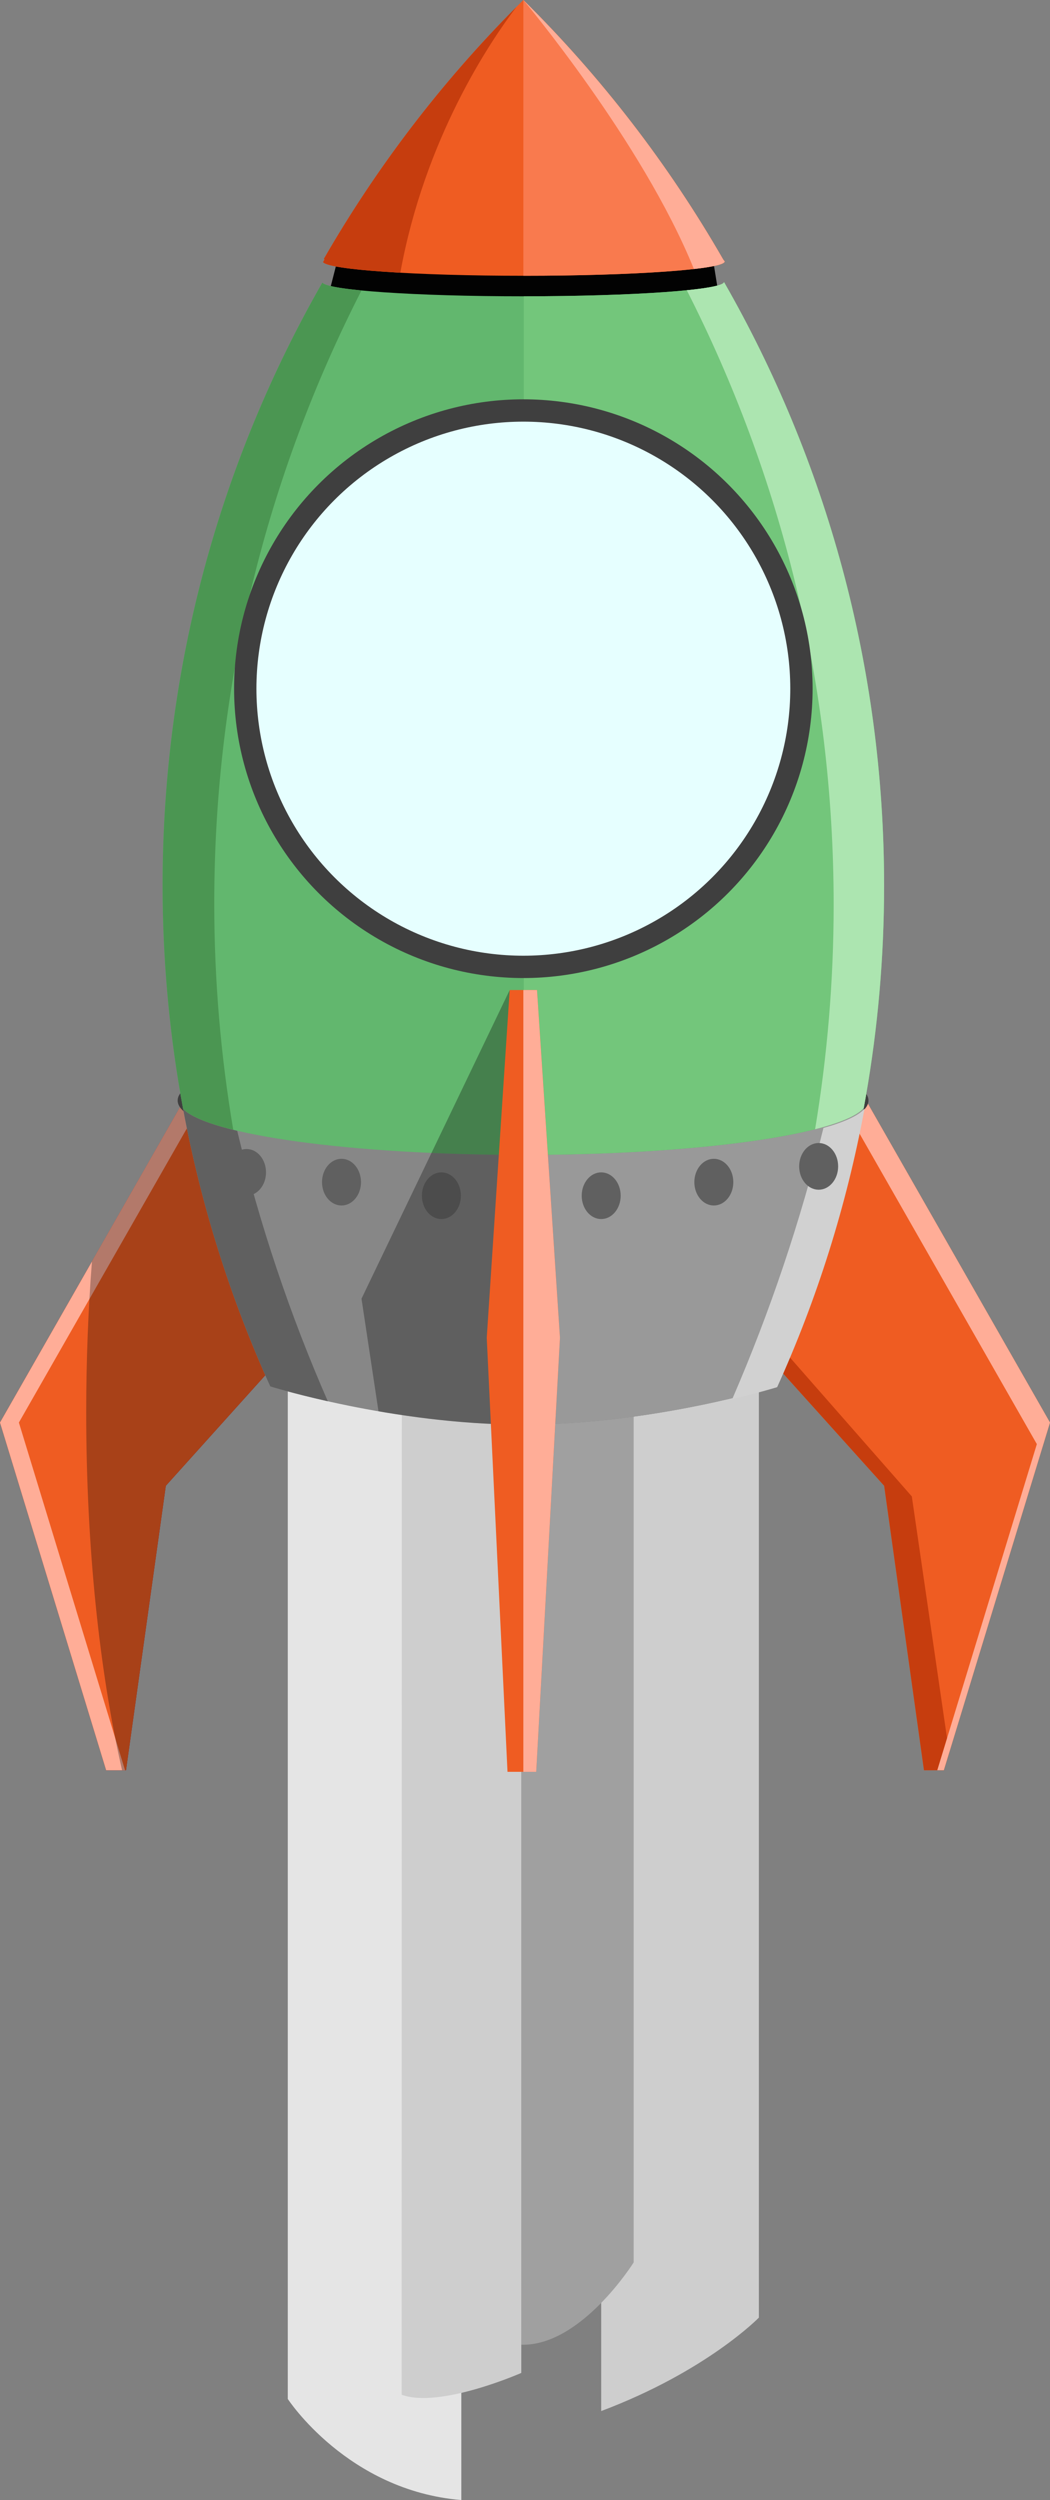 <svg id="Layer_3" xmlns="http://www.w3.org/2000/svg" width="372.225" height="885.911" viewBox="0 0 372.225 885.911">
  <rect x="0" y="0" width="372.225" height="885.911" fill="#808080" stroke="none"/>
  <g id="firstRocket">
    <path fill="#6B002C" d="M100.59 480.048l-41.805 46.453-14.112 100.802h-7.039L0 504.093l74.527-130.452z"/>
    <path fill="#EF5C22" d="M100.59 480.048l-41.805 46.453-14.112 100.802h-7.039L0 504.093l74.527-130.452z"/>
    <path fill="#FFAD97" d="M76.537 381.845l-2.01-8.204L0 504.093l37.634 123.21h6.696L6.696 504.093z"/>
    <path fill="#EF5C22" d="M271.634 480.048l41.805 46.453 14.113 100.802h7.038l37.635-123.21-74.527-130.452z"/>
    <path fill="#C63D0E" d="M323.241 530.269l-43.243-49.273 22.63-98.724-4.93-8.631-26.064 106.407 41.805 46.453 14.113 100.802h7.038l1.886-6.175z"/>
    <path fill="#FFAD97" d="M297.698 373.641l-2.709 11.058 72.574 127.033-35.302 115.571h2.329l37.635-123.21z"/>
    <path opacity=".3" d="M74.527 373.641l-41.929 73.394c-1.324 17.029-2.034 34.94-2.034 53.438 0 47.982 4.757 92.073 12.706 126.831h1.403l14.112-100.802 41.805-46.453-26.063-106.408z"/>
    <g>
      <path fill="#E5E5E5" d="M102.019 488.784v361.305s21.163 32.503 61.516 35.822V500.56s-44.73-4.813-61.516-11.776z"/>
      <path fill="#CECECE" d="M269.023 488.784v332.48s-18.452 19.011-55.899 33.116V499.309s27.272.587 55.899-10.525z"/>
      <path fill="#A0A0A0" d="M224.632 498.289v303.427s-18.577 29.711-39.837 29.156v-330.31c0 .001 19.093 4.238 39.837-2.273z"/>
      <path fill="#CECECE" d="M142.455 497.799s33.204 5.739 42.34 2.764v340.305s-28.888 12.719-42.411 7.724l.071-350.793z"/>
    </g>
    <path fill="none" stroke="#3F3F3F" stroke-miterlimit="10" d="M63.478 389.959c0 1.008.491 1.997 1.433 2.964-.298-1.604-.589-3.209-.87-4.819-.368.611-.563 1.229-.563 1.855zM306.966 388.382c-.249 1.422-.508 2.841-.771 4.258.771-.877 1.18-1.771 1.18-2.681 0-.531-.142-1.058-.409-1.577z"/>
    <path fill="#878787" d="M185.426 409.243c-60.977 0-111.499-7.078-120.515-16.32 6.392 34.396 16.862 67.359 30.905 98.361 0 0 43.33 13.549 89.671 13.549s89.752-13.549 89.752-13.549c14.081-31.088 24.57-64.146 30.957-98.645-8.254 9.382-59.175 16.604-120.77 16.604z"/>
    <path fill="#999" d="M185.528 409.243v95.59c46.326-.01 89.711-13.549 89.711-13.549 14.081-31.088 24.57-64.146 30.957-98.645-8.249 9.377-59.119 16.596-120.668 16.604z"/>
    <path fill="#606060" d="M84.094 400.688c-9.713-2.289-16.412-4.925-19.183-7.766 6.392 34.396 16.862 67.359 30.905 98.361 0 0 7.832 2.447 20.392 5.262-13.415-30.64-24.206-62.687-32.114-95.857z"/>
    <path fill="#D1D1D1" d="M291.911 399.701c-8.148 33.174-19.001 65.283-32.329 96.075 9.92-2.353 15.923-4.227 15.923-4.227 14.081-31.086 24.57-64.145 30.957-98.643-2.147 2.441-7.19 4.737-14.551 6.795z"/>
    <path fill="#020202" d="M119.684 91.946l-2.722 10.646s93.553 18.35 137.431-.456l-1.639-10.189h-133.07z"/>
    <path fill="#62B76E" d="M306.966 388.382c-.249 1.422-.508 2.841-.77 4.258-8.254 9.381-59.174 16.604-120.77 16.604-60.977 0-111.499-7.078-120.515-16.32-.298-1.604-.589-3.209-.87-4.819-4.203-24.149-6.4-48.989-6.4-74.341 0-77.736 20.6-150.655 56.627-213.613 1.916 2.7 33.042 4.846 71.157 4.846 39.137 0 70.892-2.262 71.234-5.064 36.104 63.008 56.752 136.006 56.752 213.832.002 25.447-2.21 50.379-6.445 74.617z"/>
    <path fill="#4B9652" d="M75.955 320.171c0-78.243 18.833-152.081 52.2-217.247-8.093-.783-13.149-1.737-13.885-2.774-36.027 62.958-56.627 135.877-56.627 213.613 0 25.352 2.197 50.191 6.4 74.341.28 1.61.572 3.216.87 4.819 2.635 2.702 8.822 5.218 17.775 7.427-4.413-26.071-6.733-52.853-6.733-80.179z"/>
    <g>
      <path opacity=".3" d="M180.689 350.827l-27.728 57.725c9.359.408 19.168.643 29.285.684l-1.557-58.409z"/>
      <path opacity=".3" d="M182.246 409.235c-10.116-.041-19.926-.275-29.285-.684l-24.807 51.643 6.02 39.914c14.752 2.549 32.437 4.668 50.621 4.721l-2.549-95.594z"/>
    </g>
    <path fill="#73C67B" d="M185.677 104.995v304.248c61.483-.02 112.277-7.234 120.52-16.604.262-1.417.521-2.836.77-4.258 4.235-24.238 6.447-49.17 6.447-74.619 0-77.826-20.648-150.824-56.752-213.832-.344 2.798-31.964 5.054-70.985 5.065z"/>
    <path fill="#ACE5B0" d="M256.661 99.931c-.133 1.088-5.011 2.093-13.199 2.916 33.291 65.375 52.071 139.374 52.071 217.768 0 27.099-2.272 53.663-6.583 79.537 8.832-2.238 14.846-4.783 17.247-7.512.262-1.417.521-2.836.77-4.258 4.235-24.238 6.447-49.17 6.447-74.619-.001-77.826-20.649-150.825-56.753-213.832z"/>
    <path fill="#EF5C22" d="M256.367 91.946c.098.169.446.544.543.715-.343 2.802-32.097 5.064-71.234 5.064-38.116 0-69.241-2.146-71.157-4.848.178-.31.355-.622.533-.932l-.25-.202C134.212 58.022 158.048 27.175 185.528 0c27.534 27.229 51.41 58.146 70.839 91.946M190.366 350.827h-9.677l-8.137 123.227 7.36 153.806h10.173l8.419-153.806z"/>
    <g>
      <circle fill="#3F3F3F" cx="185.527" cy="244.04" r="102.541"/>
      <circle fill="#E6FFFF" cx="185.528" cy="244.04" r="94.626"/>
    </g>
    <path fill="#F97A4E" d="M185.677 97.726c39.137 0 70.891-2.263 71.234-5.064-.098-.171-.445-.546-.543-.715-19.43-33.801-43.306-64.718-70.84-91.947v97.726h.149z"/>
    <path fill="#FFAD97" d="M256.911 92.661c-.098-.171-.445-.546-.543-.715-19.43-33.8-43.306-64.717-70.84-91.946 0 0 42.116 50.071 60.464 95.333 6.806-.774 10.798-1.689 10.919-2.672z"/>
    <path fill="#C63D0E" d="M141.915 96.647c8.686-47.697 31.827-81.92 41.144-94.164-26.436 26.569-49.433 56.559-68.255 89.261l.25.202c-.178.31-.355.622-.533.932 1.085 1.532 11.572 2.885 27.394 3.769z"/>
    <path fill="#FFAD97" d="M190.085 627.86l8.419-153.806-8.138-123.227h-4.838V627.86z"/>
    <ellipse fill="#606060" cx="290.214" cy="413.313" rx="6.908" ry="8.275"/>
    <ellipse fill="#606060" cx="253.053" cy="418.904" rx="6.908" ry="8.274"/>
    <ellipse fill="#606060" cx="213.124" cy="423.709" rx="6.908" ry="8.274"/>
    <ellipse fill="#4C4C4C" cx="156.475" cy="423.709" rx="6.909" ry="8.274"/>
    <ellipse fill="#606060" cx="121.065" cy="418.904" rx="6.908" ry="8.274"/>
    <ellipse fill="#606060" cx="87.394" cy="415.435" rx="6.908" ry="8.274"/>
  </g>
</svg>
